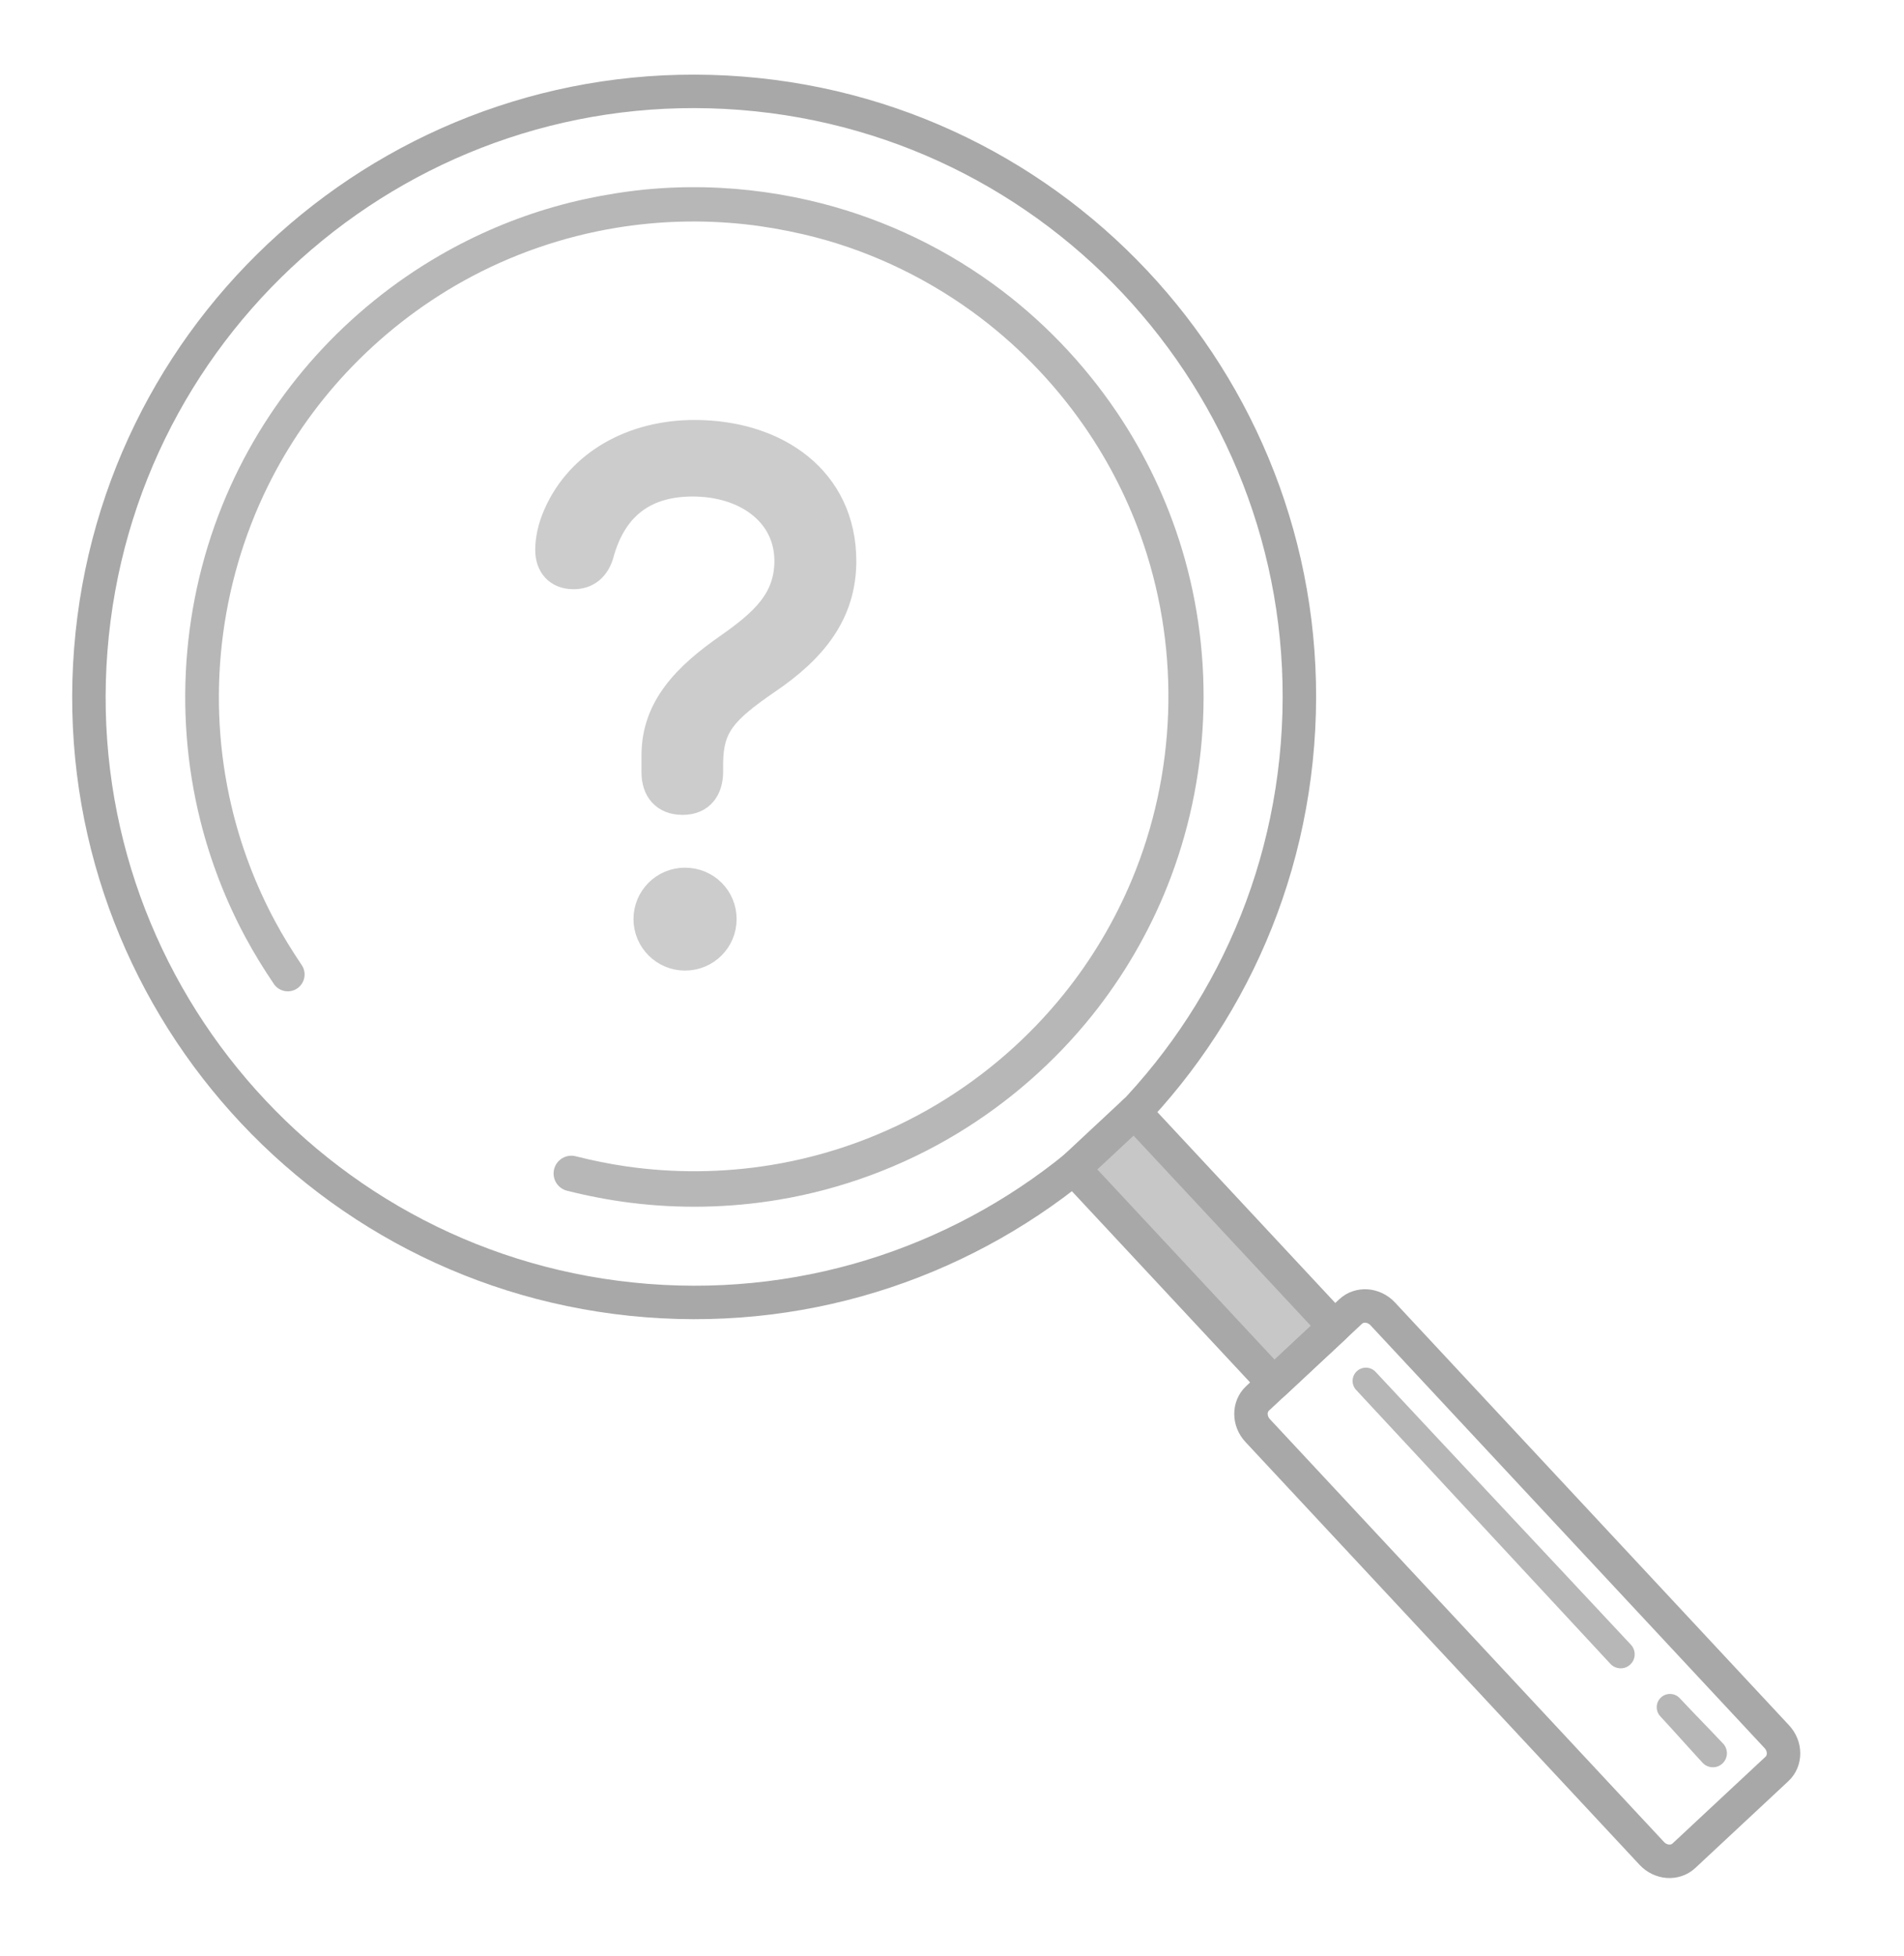 <?xml version="1.0" encoding="UTF-8" standalone="no"?>
<!DOCTYPE svg PUBLIC "-//W3C//DTD SVG 1.1//EN" "http://www.w3.org/Graphics/SVG/1.1/DTD/svg11.dtd">
<!-- Created with Vectornator (http://vectornator.io/) -->
<svg height="100%" stroke-miterlimit="10" style="fill-rule:nonzero;clip-rule:evenodd;stroke-linecap:round;stroke-linejoin:round;" version="1.1" viewBox="0 0 1172.56 1204.08" width="100%" xml:space="preserve" xmlns="http://www.w3.org/2000/svg" xmlns:vectornator="http://vectornator.io" xmlns:xlink="http://www.w3.org/1999/xlink">
<defs/>
<g id="Capa-3" vectornator:layerName="Capa 3"/>
<g id="Capa-2" opacity="0.8" vectornator:layerName="Capa 2">
<g opacity="1" vectornator:layerName="Óvalo 1">
<path d="M424.312 115.219C409.393 115.354 394.499 116.586 379.781 118.906C366.885 120.94 354.123 123.647 341.562 127.219C316.839 134.249 292.998 144.381 270.75 157.25C242.43 173.631 216.657 194.513 194.719 218.781C173.195 242.59 155.374 269.718 142.094 298.938C112.838 363.306 106.244 436.773 123.438 505.344C129.633 530.055 138.879 554.011 150.906 576.469C156.283 586.508 162.258 596.187 168.625 605.625C171.823 610.366 178.259 611.636 183 608.438C187.741 605.239 189.011 598.773 185.812 594.031C179.84 585.175 174.231 576.108 169.188 566.688C157.269 544.426 148.272 520.612 142.5 496.031C127.055 430.256 134.992 360.164 164.812 299.531C177.4 273.937 193.804 250.21 213.281 229.375C234.214 206.984 258.643 187.83 285.438 172.938C314.608 156.724 346.601 145.629 379.531 140.219C405.731 135.914 432.511 135.184 458.906 138.062C470.96 139.377 482.908 141.489 494.719 144.219C532.01 152.838 567.611 169.292 598.594 191.719C625.311 211.057 648.704 235.021 667.531 262.094C683.162 284.57 695.606 309.24 704.344 335.188C726.944 402.299 724.299 476.463 696.938 541.781C686.468 566.775 672.488 590.3 655.531 611.438C633.708 638.64 606.934 661.926 577 679.812C545.54 698.611 510.583 711.336 474.406 717.188C445.066 721.933 415.01 722.181 385.594 717.938C375.133 716.429 364.778 714.298 354.531 711.719C348.673 710.245 342.724 713.798 341.25 719.656C339.776 725.515 343.329 731.464 349.188 732.938C362.163 736.2 375.314 738.724 388.594 740.375C418.756 744.126 449.428 743.501 479.406 738.5C518.282 732.015 555.873 718.094 589.594 697.688C621.181 678.572 649.434 653.871 672.531 625.062C691.807 601.02 707.495 574.095 718.906 545.469C745.132 479.675 748.39 405.809 727.875 338C718.887 308.29 705.423 279.941 688.094 254.188C667.361 223.375 641.179 196.181 611.062 174.438C577.353 150.101 538.798 132.631 498.281 123.312C474.1 117.751 449.179 114.993 424.312 115.219Z" fill="#a5a5a5" stroke="none"/>
</g>
<path d="M55.914 399.815C72.016 194.602 251.428 41.298 456.641 57.4C661.854 73.503 815.158 252.914 799.055 458.127C782.953 663.34 603.541 816.644 398.329 800.542C193.116 784.439 39.812 605.028 55.914 399.815Z" fill="none" opacity="1" stroke="#929292" stroke-linecap="butt" stroke-linejoin="round" stroke-width="20.6" vectornator:layerName="Óvalo 2"/>
<path d="M661.226 719.325L698.609 684.465L821.809 816.584L784.426 851.443L661.226 719.325Z" fill="#b9b9b9" fill-rule="nonzero" opacity="1" stroke="#929292" stroke-linecap="butt" stroke-linejoin="round" stroke-width="20.6" vectornator:layerName="Rectángulo 1"/>
<path d="M774.537 880.571C769.053 874.69 769.018 865.811 774.458 860.738L831.776 807.289C837.216 802.216 846.072 802.871 851.555 808.751L1094.24 1069.01C1099.73 1074.89 1099.76 1083.77 1094.32 1088.84L1037 1142.29C1031.56 1147.36 1022.71 1146.71 1017.23 1140.83L774.537 880.571Z" fill="none" opacity="1" stroke="#929292" stroke-linecap="butt" stroke-linejoin="round" stroke-width="20.6" vectornator:layerName="Rectángulo 2"/>
<path d="M420.367 493.688C432.082 493.688 437.437 485.655 437.437 474.944L437.437 469.254C437.772 447.162 445.637 437.958 472.418 419.549C501.202 400.136 519.443 377.71 519.443 345.41C519.443 295.204 478.603 266.419 427.731 266.419C389.908 266.419 356.772 284.326 342.547 316.625C339.032 324.491 337.526 332.19 337.526 338.548C337.526 348.088 343.049 354.782 353.257 354.782C361.793 354.782 367.482 349.762 369.993 341.561C378.528 309.763 399.615 297.714 426.56 297.714C459.197 297.714 484.799 316.123 484.799 345.243C484.799 369.176 469.909 382.564 448.483 397.626C422.208 415.868 402.962 435.448 402.962 464.902L402.962 475.446C402.962 486.157 408.82 493.688 420.367 493.688ZM421.798 589.524C435.186 589.524 445.73 578.812 445.73 565.759C445.73 552.538 435.186 541.995 421.798 541.995C408.745 541.995 398.033 552.538 398.033 565.759C398.033 578.812 408.745 589.524 421.798 589.524Z" fill="#bfbfbf" fill-rule="nonzero" opacity="1" stroke="#bfbfbf" stroke-linecap="round" stroke-linejoin="round" stroke-width="15.811" vectornator:layerName="Curva 9"/>
<g opacity="1" vectornator:layerName="Línea 1">
<path d="M841.469 841.844C839.376 841.771 837.246 842.49 835.594 844.031C832.289 847.113 832.106 852.289 835.188 855.594C887.462 911.699 939.5 968.029 991.75 1024.16C995.005 1027.65 1000.48 1027.85 1003.97 1024.59C1007.46 1021.34 1007.63 1015.87 1004.38 1012.38C952.03 956.335 899.477 900.499 847.156 844.438C845.615 842.785 843.561 841.917 841.469 841.844Z" fill="#a5a5a5" stroke="none"/>
</g>
<g opacity="1" vectornator:layerName="Línea 2">
<path d="M1028.75 1042.69C1026.66 1042.61 1024.53 1043.33 1022.88 1044.88C1019.57 1047.96 1019.39 1053.13 1022.47 1056.44C1031.25 1065.9 1039.78 1075.58 1048.53 1085.06C1051.79 1088.55 1057.26 1088.75 1060.75 1085.5C1064.24 1082.25 1064.44 1076.77 1061.19 1073.28C1052.34 1063.88 1043.26 1054.7 1034.44 1045.28C1032.9 1043.63 1030.84 1042.76 1028.75 1042.69Z" fill="#a5a5a5" stroke="none"/>
</g>
</g>
</svg>
